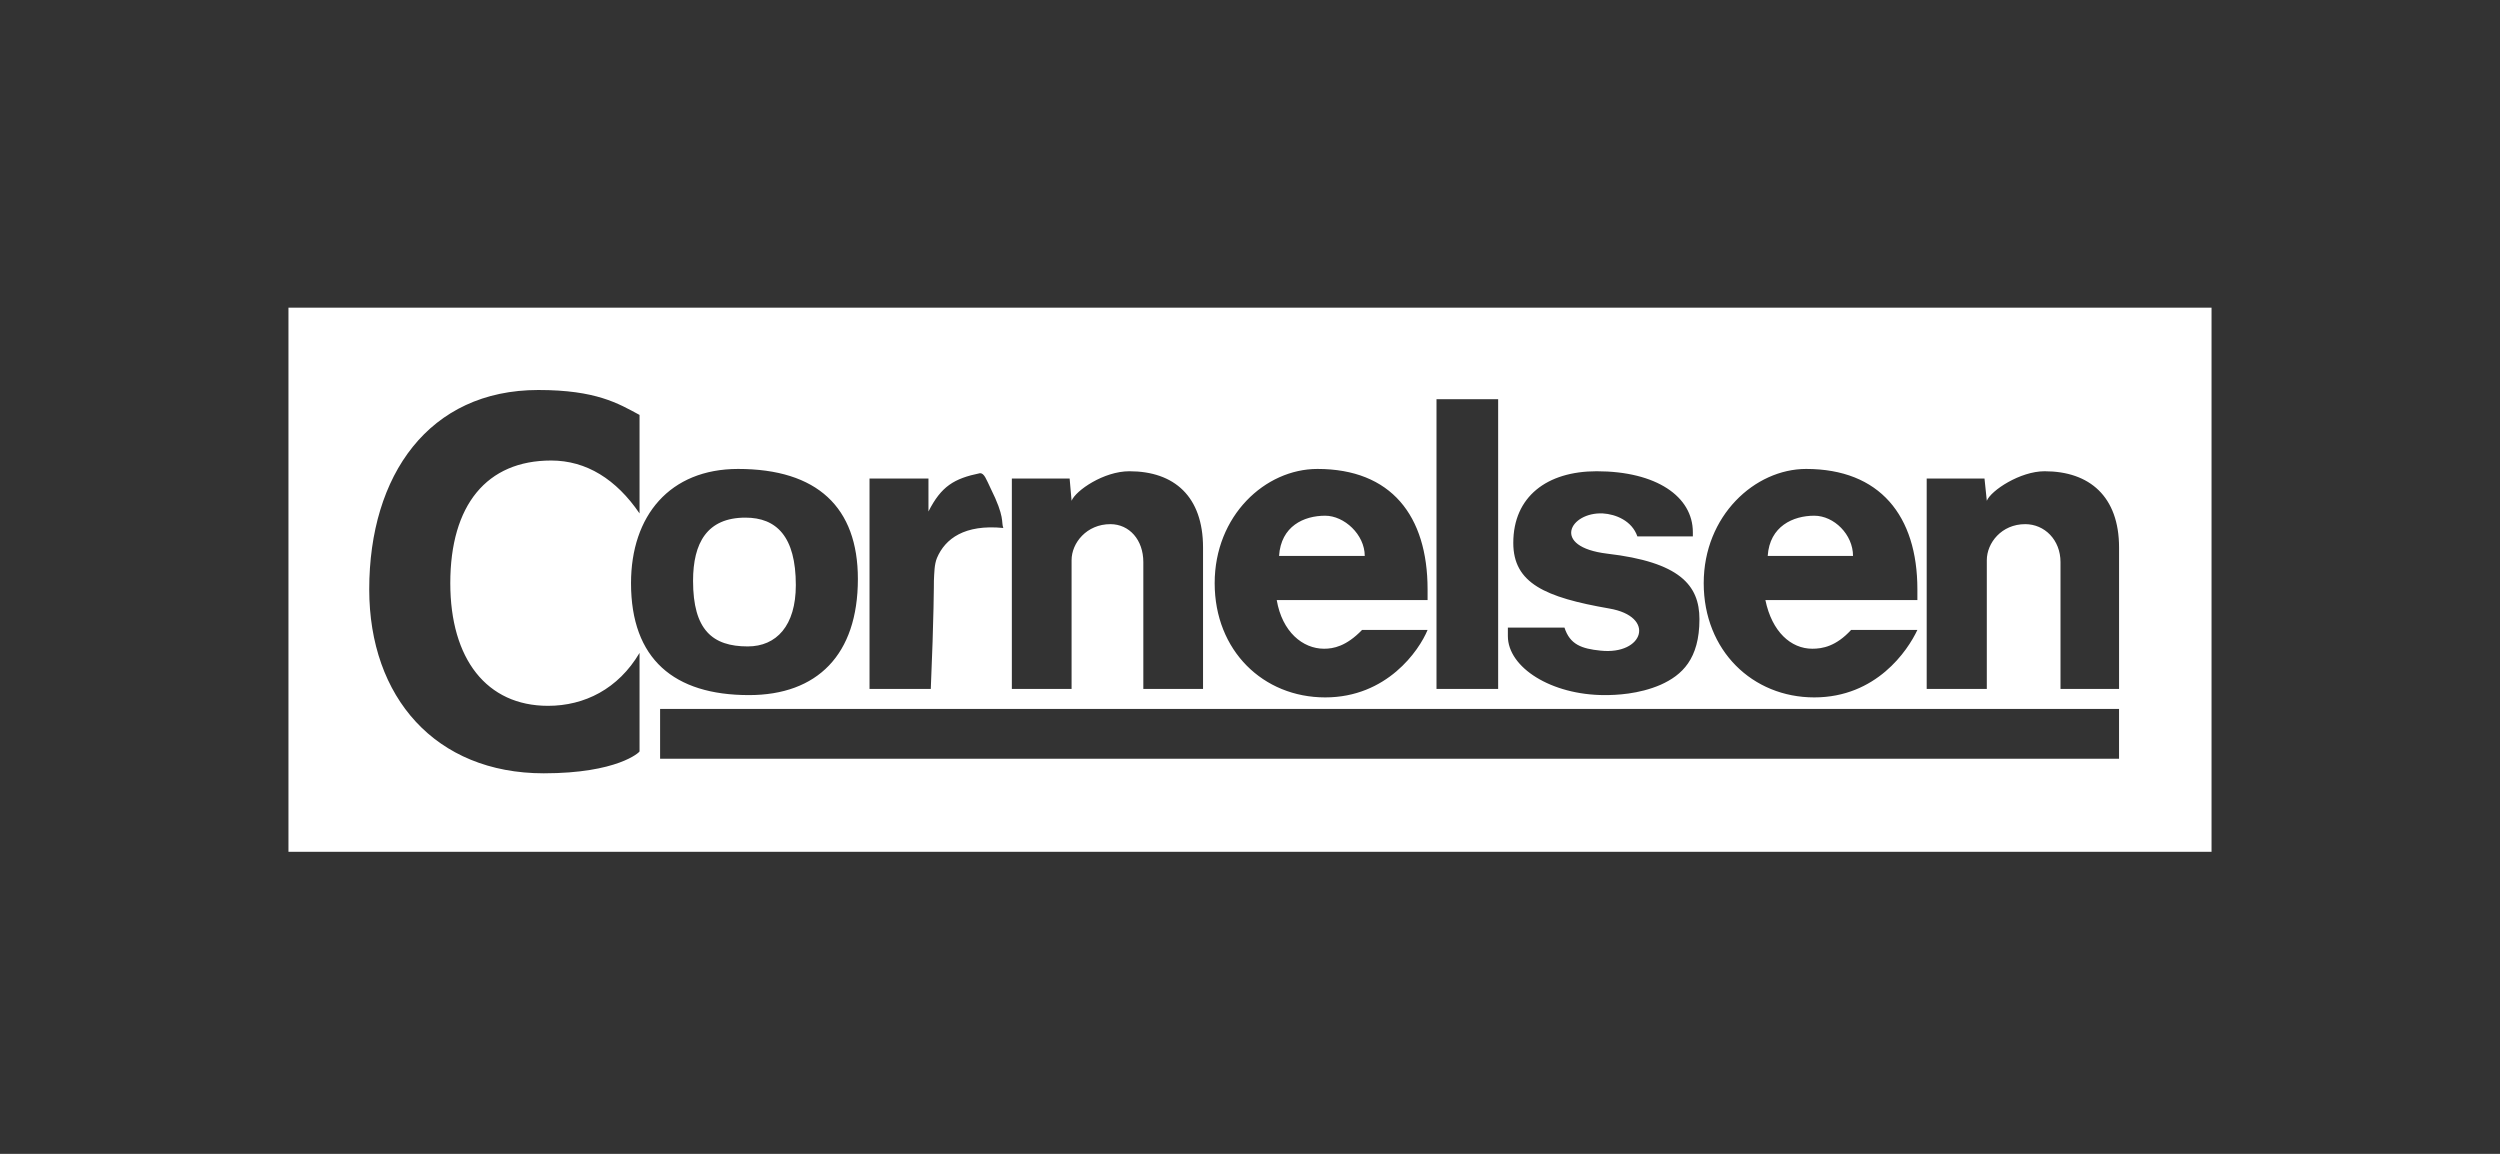 <?xml version="1.0" encoding="UTF-8" standalone="no"?>
<svg width="130px" height="60px" viewBox="0 0 130 60" version="1.1" xmlns="http://www.w3.org/2000/svg" xmlns:xlink="http://www.w3.org/1999/xlink">
    <rect x="0" y="0" width="130" height="60" fill="#333333" stroke="none"/>
    <!-- Generator: Sketch 46.2 (44496) - http://www.bohemiancoding.com/sketch -->
    <title>Artboard</title>
    <desc>Created with Sketch.</desc>
    <defs></defs>
    <g id="Page-1" stroke="none" stroke-width="1" fill="none" fill-rule="evenodd">
        <g id="Artboard" fill-rule="nonzero" fill="#FFFFFF">
            <path d="M15,16 L115,16 L115,44.294 L15,44.294 L15,16 Z M27.993,20.28 C22.307,20.28 30.998,20.28 27.993,20.28 C22.307,20.28 19.2,24.705 19.2,30.644 C19.2,36.265 22.649,40.212 28.275,40.212 C32.107,40.212 33.256,39.115 33.256,39.075 L33.256,33.952 C32.147,35.826 30.393,36.703 28.497,36.703 C25.311,36.703 23.415,34.272 23.415,30.325 C23.415,26.259 25.311,23.947 28.659,23.947 C30.493,23.947 32.047,24.923 33.256,26.698 L33.256,21.576 C32.147,20.978 30.998,20.28 27.993,20.28 Z M74.698,35.826 L77.904,35.826 L77.904,20.758 L74.698,20.758 L74.698,35.826 Z M38.379,24.385 C34.829,24.385 32.813,26.817 32.813,30.325 C32.813,34.272 35.051,36.145 38.944,36.145 C42.493,36.145 44.61,34.052 44.61,30.106 C44.61,26.379 42.493,24.385 38.379,24.385 Z M68.507,24.385 C65.785,24.385 63.163,26.817 63.163,30.325 C63.163,33.833 65.684,36.265 68.91,36.265 C72.117,36.265 73.791,33.833 74.234,32.757 L70.827,32.757 C69.999,33.614 69.334,33.734 68.85,33.734 C67.741,33.734 66.672,32.856 66.39,31.203 L74.234,31.203 L74.234,30.644 C74.234,26.817 72.339,24.385 68.507,24.385 Z M83.027,24.505 C80.446,24.505 78.691,25.821 78.691,28.232 C78.691,30.325 80.345,31.063 83.673,31.641 C86.132,32.059 85.468,34.072 83.229,33.833 C82.241,33.734 81.636,33.514 81.353,32.637 L78.409,32.637 L78.409,33.076 C78.409,34.71 80.667,36.145 83.45,36.145 C84.015,36.145 85.205,36.105 86.355,35.607 C87.464,35.109 88.371,34.272 88.371,32.199 C88.371,30.425 87.343,29.229 83.572,28.79 C80.627,28.432 81.636,26.618 83.349,26.698 C84.015,26.738 84.862,27.076 85.144,27.894 L88.028,27.894 L88.028,27.674 C88.028,25.821 86.132,24.505 83.027,24.505 Z M50.962,24.605 C49.611,24.884 48.946,25.283 48.28,26.598 L48.28,24.884 L45.215,24.884 L45.215,35.826 L48.401,35.826 C48.563,32.099 48.563,30.205 48.563,30.205 C48.583,29.787 48.583,29.349 48.724,29.01 C49.148,28.014 50.156,27.256 52.172,27.455 C52.051,27.136 52.273,26.917 51.507,25.382 C51.285,24.923 51.184,24.605 50.962,24.605 L50.962,24.605 Z M58.727,24.505 C57.396,24.505 55.943,25.502 55.722,26.04 L55.621,24.884 L52.616,24.884 L52.616,35.826 L55.722,35.826 L55.722,29.129 C55.722,28.232 56.508,27.256 57.739,27.256 C58.727,27.256 59.453,28.073 59.453,29.229 L59.453,35.826 L62.558,35.826 L62.558,28.472 C62.558,25.821 61.066,24.505 58.727,24.505 L58.727,24.505 Z M68.91,26.817 C69.898,26.817 70.967,27.794 70.967,28.91 L66.511,28.91 C66.611,27.356 67.801,26.817 68.91,26.817 Z M38.762,26.917 C40.375,26.917 41.383,27.894 41.383,30.425 C41.383,32.538 40.375,33.614 38.883,33.614 C37.048,33.614 36.039,32.757 36.039,30.205 C36.039,28.232 36.766,26.917 38.762,26.917 Z M34.325,39.454 L110.19,39.454 L110.19,36.863 L34.325,36.863 L34.325,39.454 Z M93.917,24.385 C91.255,24.385 88.593,26.817 88.593,30.325 C88.593,33.833 91.134,36.265 94.34,36.265 C97.567,36.265 99.2,33.833 99.704,32.757 L96.257,32.757 C95.47,33.614 94.764,33.734 94.239,33.734 C93.13,33.734 92.142,32.856 91.8,31.203 L99.704,31.203 L99.704,30.644 C99.704,26.817 97.749,24.385 93.917,24.385 Z M94.34,26.817 C95.369,26.817 96.357,27.794 96.357,28.91 L91.921,28.91 C92.021,27.356 93.251,26.817 94.34,26.817 Z M106.319,24.505 C105.048,24.505 103.536,25.502 103.314,26.04 L103.194,24.884 L100.188,24.884 L100.188,35.826 L103.314,35.826 L103.314,29.129 C103.314,28.232 104.081,27.256 105.311,27.256 C106.319,27.256 107.146,28.073 107.146,29.229 L107.146,35.826 L110.191,35.826 L110.191,28.472 C110.191,25.821 108.659,24.505 106.319,24.505 Z" id="Combined-Shape"></path>
        </g>
    </g>
</svg>